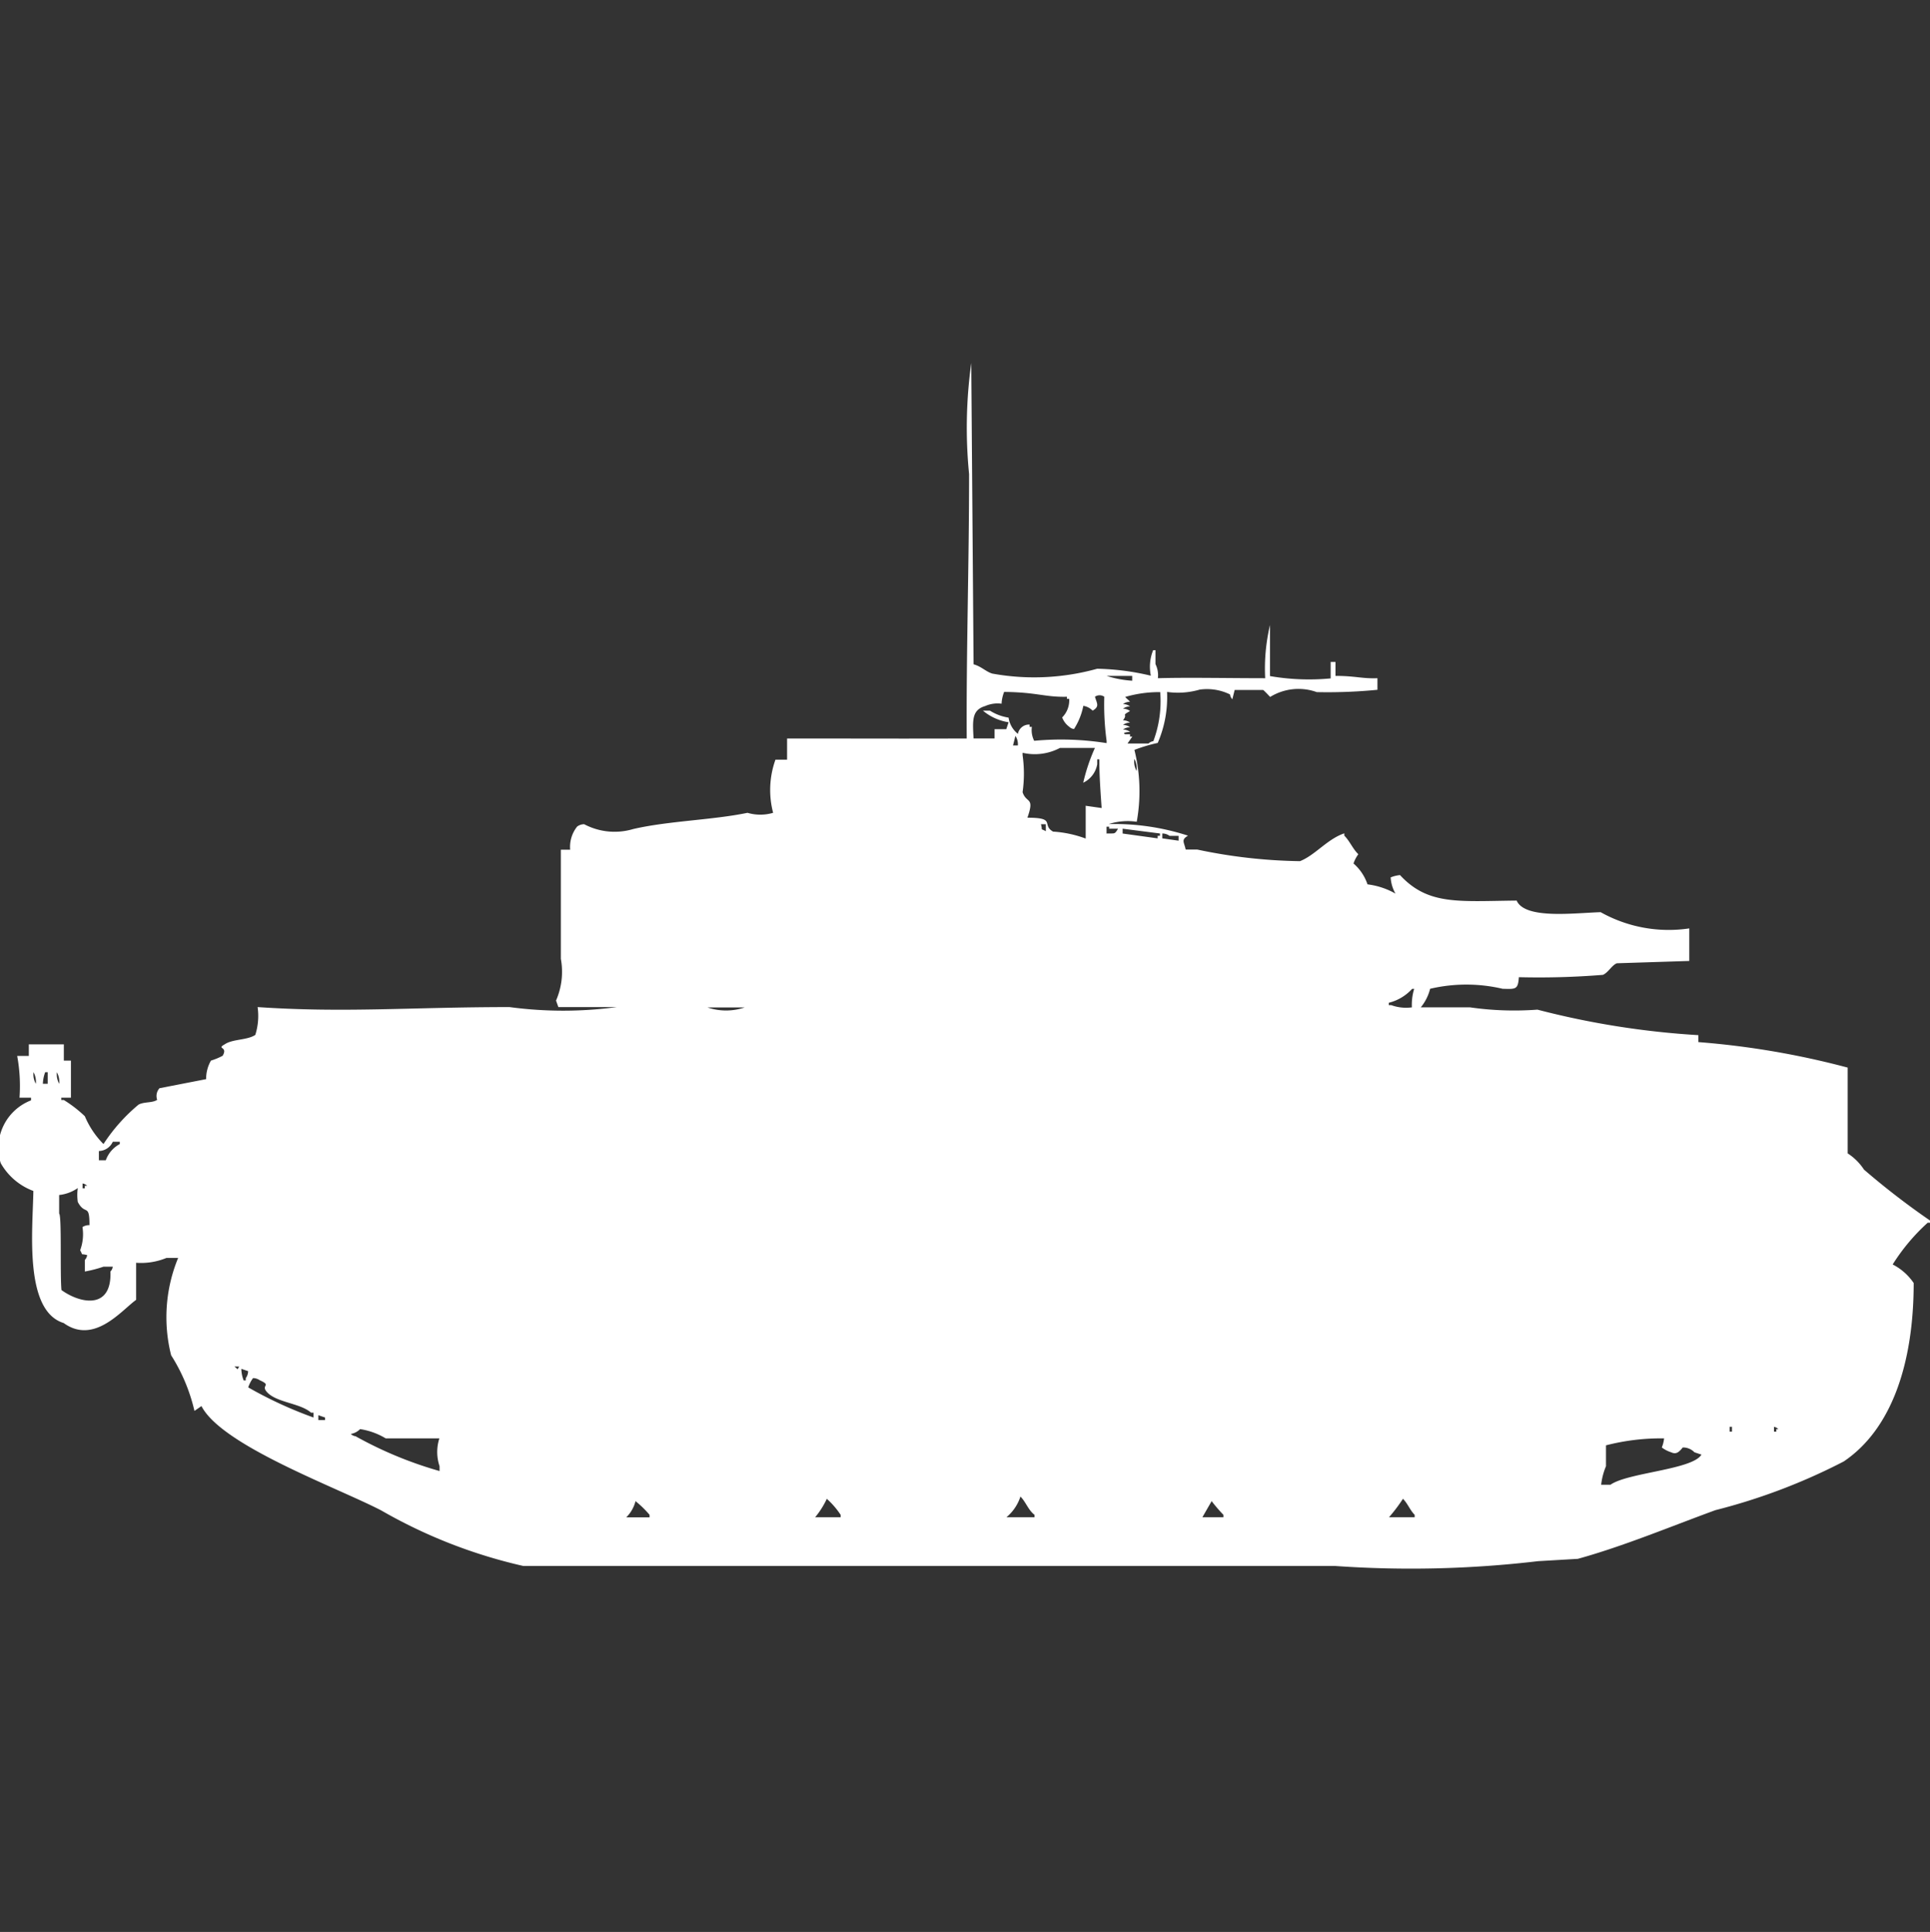 <svg xmlns="http://www.w3.org/2000/svg" width="39.969" height="40" viewBox="0 0 39.969 40">
  <rect x="0" y="0" width="39.969" height="40" fill="#333333" stroke="none"/>
  <defs>
    <style>
      .cls-1 {
        fill: #fff;
        fill-rule: evenodd;
      }
    </style>
  </defs>
  <path id="Color_Fill_1" data-name="Color Fill 1" class="cls-1" d="M24.01,13.526c0.588-.018,1.485,0,2.222,0a3.9,3.9,0,0,1,.1-1.1v1.056a4.751,4.751,0,0,0,1.256.048V13.19h0.1v0.288c0.413,0,.55.06,0.869,0.048v0.24a10.662,10.662,0,0,1-1.256.048,1.119,1.119,0,0,0-.966.1s-0.13-.139-0.145-0.144H25.6l-0.048.192a0.173,0.173,0,0,1-.048-0.1,1.084,1.084,0,0,0-.628-0.1,1.611,1.611,0,0,1-.676.048,2.39,2.39,0,0,1-.193,1.056,3.316,3.316,0,0,0-.483.144,3.555,3.555,0,0,1,.048,1.488,1.3,1.3,0,0,0-.58.048,4.936,4.936,0,0,1,1.642.24c-0.148.088-.082,0.128-0.048,0.288h0.241a10.916,10.916,0,0,0,2.126.24c0.316-.125.565-0.458,0.918-0.576v0.048c0.113,0.112.175,0.274,0.29,0.384a0.721,0.721,0,0,0-.1.192,0.986,0.986,0,0,1,.29.432,1.554,1.554,0,0,1,.58.192,0.752,0.752,0,0,1-.1-0.336,0.687,0.687,0,0,1,.193-0.048c0.583,0.63,1.214.54,2.416,0.528,0.173,0.392,1.187.257,1.739,0.24a2.885,2.885,0,0,0,1.836.336V19.38l-1.5.048c-0.1.036-.185,0.2-0.29,0.24a16.531,16.531,0,0,1-1.739.048c-0.018.259-.065,0.248-0.338,0.24a3.292,3.292,0,0,0-1.5,0,0.981,0.981,0,0,1-.193.384h1.015a6.446,6.446,0,0,0,1.4.048,17.306,17.306,0,0,0,3.333.528V21.06a17.144,17.144,0,0,1,3.092.528v1.776a1.147,1.147,0,0,1,.338.336A15.892,15.892,0,0,0,40,24.754V24.8H39.952a4.113,4.113,0,0,0-.725.864,1.168,1.168,0,0,1,.435.384c0,1.658-.453,3.024-1.449,3.695a12.394,12.394,0,0,1-2.657,1.008c-0.918.335-1.911,0.75-2.85,1.008l-0.821.048a22.458,22.458,0,0,1-4.2.1H10.87a10.589,10.589,0,0,1-2.947-1.152c-0.93-.481-3.3-1.341-3.72-2.159l-0.145.1a3.7,3.7,0,0,0-.483-1.152,3.219,3.219,0,0,1,.145-2.015H3.478a1.381,1.381,0,0,1-.628.1v0.768c-0.294.207-.866,0.937-1.5,0.48-0.825-.254-0.641-1.93-0.628-2.735a1.294,1.294,0,0,1-.676-0.576,1.055,1.055,0,0,1,.628-1.3V22.211H0.435a3.4,3.4,0,0,0-.048-0.864H0.628v-0.24H1.353v0.336H1.5v0.768H1.3v0.048H1.353a2.636,2.636,0,0,1,.435.336,1.81,1.81,0,0,0,.386.576A3.642,3.642,0,0,1,2.9,22.355c0.117-.064.287-0.031,0.386-0.1a0.238,0.238,0,0,1,.048-0.24L4.3,21.827a0.749,0.749,0,0,1,.1-0.384,1.371,1.371,0,0,0,.242-0.1c0.118-.2-0.142-0.134.048-0.24,0.161-.108.465-0.081,0.628-0.192a1.3,1.3,0,0,0,.048-0.576c1.815,0.123,3.178,0,5.217,0a8.345,8.345,0,0,0,2.222,0H11.594L11.546,20.2a1.488,1.488,0,0,0,.1-0.864V17.077h0.193a0.672,0.672,0,0,1,.145-0.48,0.248,0.248,0,0,1,.145-0.048,1.346,1.346,0,0,0,1.015.1c0.734-.17,1.645-0.186,2.367-0.336a0.941,0.941,0,0,0,.531,0,1.86,1.86,0,0,1,.048-1.1h0.241V14.774c1.539,0,2.275.005,3.72,0C20.04,13,20.1,11.2,20.1,9.3A9.766,9.766,0,0,1,20.145,7l0.048,6.238c0.164,0.046.248,0.148,0.386,0.192a4.859,4.859,0,0,0,2.174-.1,5.19,5.19,0,0,1,1.111.144,0.913,0.913,0,0,1,.048-0.528h0.048v0.288A0.517,0.517,0,0,1,24.01,13.526Zm-1.063-.048a2.194,2.194,0,0,0,.531.1v-0.1H22.947Zm-2.174.576a0.63,0.63,0,0,0-.338.048c-0.282.083-.263,0.3-0.242,0.672h0.435V14.582H20.87l0.048-.144a1.087,1.087,0,0,1-.531-0.24h0.145a1.011,1.011,0,0,0,.386.144,0.521,0.521,0,0,0,.193.336,0.234,0.234,0,0,1,.242-0.192v0.048H21.4a0.5,0.5,0,0,0,.048.288,6.011,6.011,0,0,1,1.5.048V14.822A5.521,5.521,0,0,1,22.9,13.91a0.167,0.167,0,0,0-.193,0c0.041,0.141.1,0.2-.048,0.288a0.346,0.346,0,0,0-.193-0.1,1.369,1.369,0,0,1-.193.48,0.166,0.166,0,0,1-.1-0.048,0.415,0.415,0,0,1-.145-0.192,0.5,0.5,0,0,0,.145-0.384H22.126V13.91c-0.45.012-.623-0.094-1.3-0.1A0.749,0.749,0,0,0,20.773,14.054Zm3.285-.24a2.512,2.512,0,0,0-.725.1c0.036,0.042.061,0.054,0.1,0.1a0.235,0.235,0,0,0-.145.048,0.236,0.236,0,0,1,.145.048,0.235,0.235,0,0,0-.145.048,0.235,0.235,0,0,1,.145.048c-0.2.111-.032,0.043-0.145,0.192a0.235,0.235,0,0,1,.145.048,0.235,0.235,0,0,0-.145.048,0.235,0.235,0,0,1,.145.048,0.234,0.234,0,0,0-.145.048,0.234,0.234,0,0,1,.145.048s-0.189.009-.1,0.048h0.1v0.048h0.048l-0.1.144h0.435a0.175,0.175,0,0,1,.1-0.048A2.359,2.359,0,0,0,24.058,13.814Zm-3,.912-0.048.192h0.1A0.308,0.308,0,0,0,21.063,14.726Zm1.449,1.44,0.338,0.048c-0.02-.3-0.048-0.647-0.048-1.008H22.754v0.1a0.523,0.523,0,0,1-.29.384,3.793,3.793,0,0,1,.242-0.72H21.981a1.113,1.113,0,0,1-.773.1v0.048a2.723,2.723,0,0,1,0,.768c0.078,0.24.255,0.086,0.1,0.528,0.605,0,.285.147,0.531,0.288a2.345,2.345,0,0,1,.676.144V16.165Zm1.014-.96a0.4,0.4,0,0,0,.048.24A0.4,0.4,0,0,0,23.527,15.205Zm-1.932,1.344c0.04,0.156-.024.073,0.1,0.144V16.549h-0.1Zm1.353,0.192c0.182-.007.17,0.023,0.242-0.1H23V16.6H22.947v0.144Zm0.338-.1v0.1l0.725,0.1V16.789h0.048V16.741Zm0.821,0.1v0.1l0.338,0.048v-0.1H24.251A0.247,0.247,0,0,0,24.106,16.741Zm5.169,3.6a1.128,1.128,0,0,1,.048-0.384H29.275a0.973,0.973,0,0,1-.483.288v0.048h0.048A0.9,0.9,0,0,0,29.275,20.34Zm-14.589,0a1.205,1.205,0,0,0,.773,0H14.686ZM0.725,21.683a0.4,0.4,0,0,0,.048.24A0.4,0.4,0,0,0,.725,21.683Zm0.242,0a0.749,0.749,0,0,0-.048.24h0.1v-0.24H0.966Zm0.242,0a0.4,0.4,0,0,0,.048.24A0.4,0.4,0,0,0,1.208,21.683Zm0.87,1.632v0.192H2.222a0.611,0.611,0,0,1,.29-0.336V23.123H2.367A0.323,0.323,0,0,1,2.077,23.315Zm-0.338.672v0.1H1.787V24.035H1.836A0.175,0.175,0,0,0,1.739,23.987ZM1.884,24.85c0-.465-0.088-0.19-0.242-0.48a1.037,1.037,0,0,1,0-.288,0.83,0.83,0,0,1-.386.144V24.61c0.056,0.048.016,1.263,0.048,1.584,0.384,0.278,1.045.417,1.014-.384a0.173,0.173,0,0,0,.048-0.1H2.174a2.552,2.552,0,0,1-.386.1V25.57a0.173,0.173,0,0,0,.048-0.1c-0.157-.04-0.074.023-0.145-0.1a0.952,0.952,0,0,0,.048-0.48A0.247,0.247,0,0,1,1.884,24.85Zm3,2.927c0.08,0.054.052,0.085,0.1,0h-0.1Zm0.145,0.048a0.685,0.685,0,0,0,.048.24H5.121V28.017a0.244,0.244,0,0,0,.048-0.144Zm0.242,0.192a0.72,0.72,0,0,0-.1.192,8.537,8.537,0,0,0,1.353.624v-0.1H6.473c-0.221-.2-0.723-0.207-0.918-0.432-0.127-.146.112-0.125-0.145-0.24A0.247,0.247,0,0,0,5.266,28.017Zm1.353,0.768v0.1H6.763V28.833Zm29.227,0.24v0.1h0.048v-0.1H35.845Zm0.918,0v0.1h0.048V29.073H36.86A0.174,0.174,0,0,0,36.763,29.025Zm-27.633.24H8.019a1.451,1.451,0,0,0-.531-0.192,0.345,0.345,0,0,1-.193.1,0.175,0.175,0,0,0,.1.048,8.1,8.1,0,0,0,1.739.72v-0.1A0.919,0.919,0,0,1,9.13,29.265Zm25.362,0a4.556,4.556,0,0,0-1.208.144v0.432a1.387,1.387,0,0,0-.1.384h0.193c0.357-.253,1.7-0.311,1.884-0.624l-0.145-.048a0.327,0.327,0,0,0-.242-0.1c-0.081.1-.136,0.148-0.241,0.1a0.651,0.651,0,0,1-.193-0.1A0.676,0.676,0,0,0,34.493,29.265Zm-13.333,1.2a0.934,0.934,0,0,1-.29.432h0.58V30.848C21.323,30.747,21.275,30.577,21.159,30.465Zm-4.01.048a1.751,1.751,0,0,1-.242.384H17.44V30.848A1.678,1.678,0,0,0,17.15,30.513Zm11.932,0a3.4,3.4,0,0,1-.29.384h0.531V30.848C29.229,30.749,29.181,30.607,29.082,30.513Zm-15.894.048A0.719,0.719,0,0,1,13,30.9h0.483V30.848A2.126,2.126,0,0,0,13.188,30.561Zm11.932,0-0.193.336h0.435V30.848A3.25,3.25,0,0,1,25.121,30.561Z" transform="translate(-0.031 0.516)"/>
</svg>

